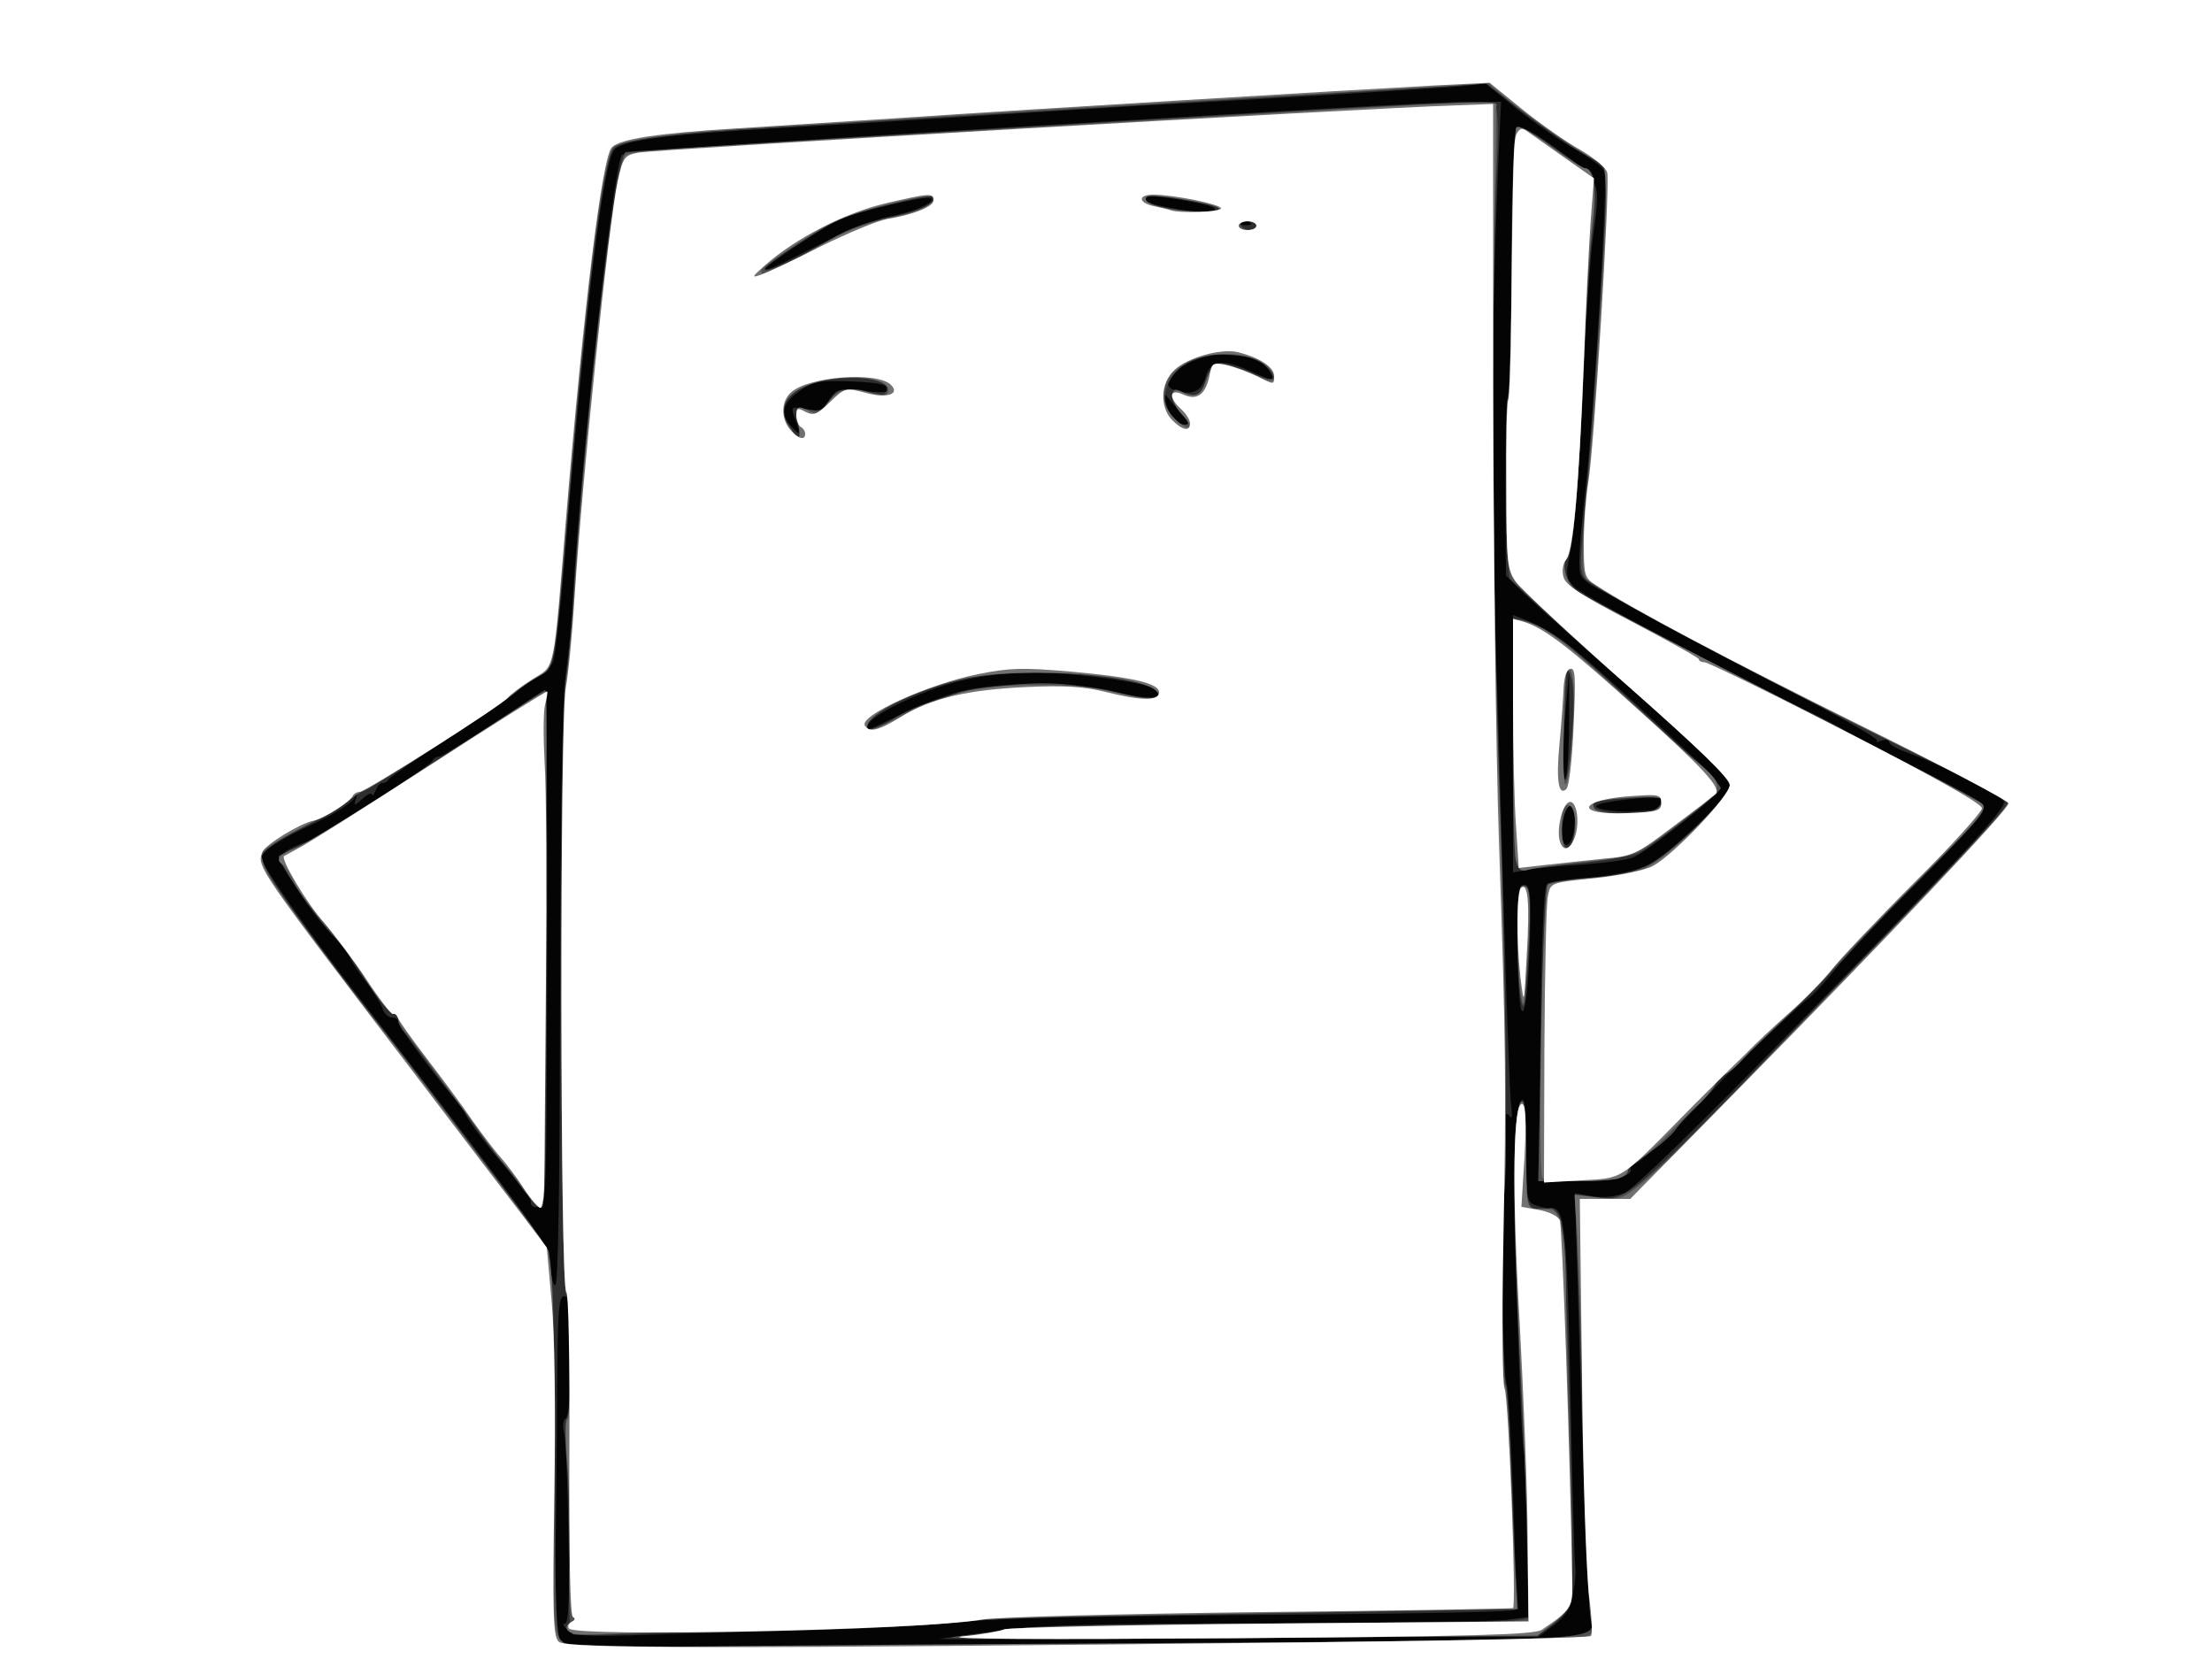 <!DOCTYPE svg PUBLIC "-//W3C//DTD SVG 20010904//EN" "http://www.w3.org/TR/2001/REC-SVG-20010904/DTD/svg10.dtd">
<svg version="1.0" xmlns="http://www.w3.org/2000/svg" width="500px" height="375px" viewBox="0 0 5000 3750" preserveAspectRatio="xMidYMid meet">
<rect x="0" y="0" width="5000" height="3750" fill="#808080" stroke="none"/>
<g id="layer101" fill="#040404" stroke="none">
 <path d="M0 1875 l0 -1875 2500 0 2500 0 0 1875 0 1875 -2500 0 -2500 0 0 -1875z"/>
 </g>
<g id="layer102" fill="#2e2e2e" stroke="none">
 <path d="M0 1875 l0 -1875 2500 0 2500 0 0 1875 0 1875 -2500 0 -2500 0 0 -1875z m2983 1837 c649 -8 625 -6 612 -62 -5 -23 -16 -295 -29 -754 l-6 -199 40 7 c25 4 52 1 73 -8 19 -8 169 -154 368 -357 384 -393 489 -506 489 -526 0 -13 -138 -83 -224 -114 -20 -7 -36 -17 -36 -22 0 -5 -8 -6 -17 -3 -10 4 -14 4 -10 0 4 -4 -86 -55 -200 -114 -115 -59 -239 -124 -278 -145 -38 -21 -98 -54 -132 -73 -62 -33 -63 -34 -63 -75 0 -24 6 -96 14 -162 18 -156 51 -697 43 -717 -3 -9 -32 -31 -64 -49 -32 -18 -91 -59 -132 -91 l-73 -59 -57 6 c-54 5 -414 27 -651 40 -63 3 -248 15 -410 25 -162 11 -380 24 -485 30 -247 14 -346 27 -366 48 -26 28 -66 358 -114 941 -9 106 -20 204 -25 217 -5 13 -27 32 -49 43 -21 11 -41 25 -43 30 -1 5 -64 48 -138 96 -74 47 -137 91 -141 96 -3 6 -10 10 -15 9 -4 -1 -11 7 -15 17 -4 10 -8 14 -8 9 -1 -5 -10 -1 -21 9 -20 18 -21 18 -15 -1 5 -18 5 -18 -5 1 -7 11 -46 36 -87 55 -77 35 -123 65 -123 79 0 15 114 178 214 306 56 72 178 230 271 353 155 205 169 227 170 265 0 23 5 42 10 42 7 0 10 -224 11 -650 1 -415 5 -677 12 -725 6 -41 14 -122 17 -180 19 -320 92 -981 111 -1000 8 -8 474 -39 1174 -80 96 -6 288 -17 425 -25 138 -8 281 -15 319 -15 l69 0 -7 153 c-15 371 -18 735 -7 1017 6 168 15 476 21 685 6 209 13 396 16 415 3 27 2 31 -6 20 -8 -11 -10 13 -8 87 2 55 0 99 -4 97 -9 -6 -1 414 8 428 7 10 25 498 19 507 -2 4 -194 8 -427 10 -602 5 -740 8 -856 20 -57 6 -194 13 -305 16 -111 3 -276 7 -367 10 -138 5 -168 3 -185 -9 -11 -9 -15 -16 -8 -16 8 0 11 -52 8 -202 -2 -112 -6 -215 -10 -229 -4 -16 -2 -30 4 -33 7 -5 11 -56 11 -142 0 -112 -2 -134 -15 -134 -13 0 -15 37 -16 268 -1 147 -3 318 -5 380 -3 96 -1 115 14 130 16 16 59 17 567 14 303 -1 819 -6 1148 -10z m-943 -2099 c36 -18 94 -40 130 -50 91 -23 264 -23 353 1 68 18 111 16 90 -5 -16 -16 -185 -39 -283 -39 -51 0 -116 8 -163 20 -84 21 -198 76 -205 99 -5 15 -8 16 78 -26z m-240 -659 c-14 -36 -14 -36 23 -29 29 6 36 3 51 -21 17 -25 21 -26 78 -20 45 4 59 3 56 -7 -3 -8 -32 -13 -84 -15 -70 -2 -84 0 -114 20 -41 28 -48 52 -24 79 23 25 25 24 14 -7z m869 -21 c-13 -16 -28 -32 -32 -38 -13 -14 3 37 15 53 6 6 17 12 26 12 12 0 10 -6 -9 -27z m56 -80 c11 -40 37 -43 104 -13 53 24 54 24 42 1 -15 -28 -65 -44 -120 -39 -75 7 -144 67 -93 81 38 11 57 2 67 -30z m-877 -298 c59 -30 131 -59 160 -65 57 -10 110 -34 96 -42 -11 -7 -181 34 -214 52 -34 17 -160 102 -160 106 0 8 14 2 118 -51z m979 -51 c-3 -3 -12 -4 -19 -1 -8 3 -5 6 6 6 11 1 17 -2 13 -5z m-83 -34 c-10 -10 -145 -32 -153 -25 -8 9 6 16 50 24 63 13 115 13 103 1z"/>
 <path d="M2125 3704 c22 -3 86 -11 141 -19 77 -12 218 -15 590 -16 269 -1 514 -4 544 -7 l55 -7 -4 -185 c-1 -102 -4 -187 -6 -190 -7 -12 -20 -402 -19 -583 0 -139 4 -201 12 -209 9 -9 12 15 12 109 0 116 1 121 23 128 12 4 27 7 32 6 32 -3 37 42 45 423 4 210 9 386 11 391 1 6 0 30 -5 55 -5 35 -15 51 -43 73 l-36 27 -221 0 c-122 0 -435 2 -696 4 -261 2 -457 2 -435 0z"/>
 <path d="M1200 2720 c0 -12 -2 -15 -52 -75 -61 -72 -98 -123 -98 -133 0 -5 -6 -15 -14 -21 -23 -19 -136 -170 -136 -181 0 -6 -6 -10 -14 -10 -8 0 -18 -9 -21 -20 -4 -11 -22 -41 -41 -65 -19 -25 -34 -49 -34 -53 0 -4 -20 -29 -45 -55 -24 -26 -60 -75 -80 -108 -34 -58 -35 -62 -18 -75 10 -7 28 -15 40 -19 26 -6 286 -173 291 -186 2 -5 9 -9 15 -9 5 0 61 -34 123 -75 62 -41 114 -75 116 -75 2 0 3 51 4 113 0 61 0 168 1 237 0 69 0 280 -1 470 -1 320 -2 345 -19 348 -9 2 -17 -2 -17 -8z"/>
 <path d="M3482 2340 c2 -205 8 -334 14 -340 6 -6 48 -13 95 -16 46 -4 103 -15 127 -25 47 -20 192 -158 192 -183 0 -22 -25 -46 -230 -225 -102 -89 -206 -182 -231 -206 l-45 -44 -1 -205 c0 -113 3 -206 6 -206 3 0 7 -133 7 -296 1 -186 6 -300 12 -306 7 -7 38 10 96 52 97 71 95 63 75 210 -5 41 -14 174 -19 295 -10 219 -22 357 -35 426 -6 30 -3 40 15 57 23 21 319 179 505 269 55 26 102 51 105 54 3 4 70 39 150 79 80 39 151 78 159 85 16 16 6 28 -198 233 -53 54 -114 120 -136 147 -22 28 -49 57 -60 64 -19 14 -161 148 -191 181 -97 105 -186 190 -199 190 -9 0 -14 4 -10 9 11 19 -35 31 -121 31 l-86 0 4 -330z"/>
 <path d="M3438 2280 c-4 -14 -8 -82 -8 -152 0 -107 2 -128 15 -128 12 0 15 16 14 88 -2 129 -12 223 -21 192z"/>
 <path d="M3420 1681 l0 -291 25 10 c67 26 107 56 280 217 44 41 99 92 123 114 24 22 42 45 40 53 -3 13 -155 134 -194 153 -10 6 -62 13 -114 17 -52 3 -110 9 -127 12 l-33 6 0 -291z m134 213 c9 -24 7 -74 -3 -74 -12 0 -21 26 -21 61 0 31 14 39 24 13z m182 -63 c7 -1 15 -8 18 -17 5 -14 -2 -15 -56 -9 -91 9 -112 18 -68 26 19 3 49 5 65 3 17 -1 35 -3 41 -3z m-189 -211 l0 -105 -7 75 c-10 106 -10 205 0 165 4 -16 7 -77 7 -135z"/>
 </g>
<g id="layer103" fill="#515151" stroke="none">
 <path d="M0 1875 l0 -1875 2500 0 2500 0 0 1875 0 1875 -2500 0 -2500 0 0 -1875z m2983 1837 c649 -8 625 -5 612 -62 -4 -14 -10 -173 -15 -355 -5 -181 -11 -390 -15 -462 l-5 -133 43 6 c78 11 73 15 539 -466 285 -294 398 -416 398 -429 0 -4 -37 -25 -82 -46 -297 -138 -838 -422 -876 -459 -11 -11 -11 -34 -2 -122 16 -159 49 -657 50 -739 l0 -70 -53 -29 c-28 -16 -89 -58 -134 -93 l-83 -64 -332 21 c-670 41 -999 61 -1243 75 -271 16 -378 30 -398 50 -23 22 -63 342 -102 805 -32 378 -30 368 -68 389 -17 9 -39 25 -50 35 -22 21 -319 214 -345 224 -9 3 -24 13 -34 21 -10 9 -57 37 -105 62 -60 31 -89 52 -91 65 -3 22 76 139 204 302 102 129 405 529 428 564 26 40 29 83 30 511 1 344 3 390 17 400 17 13 597 13 1712 -1z"/>
 <path d="M2155 3700 c39 -5 104 -13 145 -19 43 -6 290 -11 580 -11 278 0 522 -3 544 -7 l39 -6 -7 -146 c-3 -80 -14 -299 -23 -486 -16 -330 -13 -535 8 -535 5 0 9 54 9 120 0 129 -1 128 56 121 6 -1 16 11 22 26 13 35 34 837 22 868 -4 11 -23 33 -42 47 l-33 25 -695 6 c-400 3 -665 2 -625 -3z"/>
 <path d="M1295 3694 c-7 -3 -10 -53 -8 -142 2 -75 0 -182 -5 -237 -5 -55 -5 -104 -1 -109 13 -14 11 -270 -1 -282 -14 -14 -16 -1298 -1 -1384 5 -36 13 -112 16 -170 24 -397 95 -1017 119 -1026 10 -3 737 -48 1569 -96 338 -19 390 -20 398 -8 5 9 6 66 2 140 -12 213 -9 986 6 1395 16 440 20 936 8 928 -8 -5 -1 412 7 425 2 4 7 81 10 172 4 91 9 204 12 251 l5 86 -458 8 c-679 11 -729 13 -833 24 -52 6 -223 13 -380 16 -157 3 -323 7 -370 9 -47 2 -90 2 -95 0z m723 -2068 c55 -36 149 -64 254 -76 94 -11 155 -6 280 21 60 14 85 6 55 -16 -47 -34 -317 -46 -432 -20 -105 25 -215 79 -215 107 0 14 19 9 58 -16z m-214 -671 c-6 -35 -6 -35 24 -29 25 5 33 2 48 -21 16 -24 23 -27 58 -22 23 2 48 6 56 8 8 2 15 -3 15 -11 0 -32 -120 -35 -192 -5 -40 17 -52 55 -29 90 22 34 28 31 20 -10z m868 -18 c-12 -13 -22 -31 -22 -40 0 -19 4 -21 29 -8 23 13 40 1 50 -35 7 -24 13 -29 38 -28 16 1 47 9 67 19 44 21 58 13 28 -17 -16 -17 -37 -23 -84 -26 -54 -3 -68 0 -98 20 -44 30 -59 77 -36 113 9 14 24 25 33 25 14 0 13 -4 -5 -23z m-814 -384 c44 -30 94 -50 157 -63 67 -14 95 -26 95 -41 0 -10 -2 -10 -128 20 -61 15 -103 33 -161 71 -103 66 -123 89 -47 56 31 -14 69 -34 84 -43z m982 -43 c0 -5 -9 -10 -21 -10 -11 0 -17 5 -14 10 3 6 13 10 21 10 8 0 14 -4 14 -10z m-84 -39 c-3 -4 -40 -14 -82 -20 -71 -12 -96 -10 -81 6 17 17 173 31 163 14z"/>
 <path d="M1184 2691 c-16 -22 -49 -66 -74 -98 -24 -32 -76 -101 -115 -153 -38 -52 -76 -101 -82 -108 -7 -7 -13 -20 -13 -28 0 -8 -6 -14 -13 -14 -7 0 -33 -32 -58 -71 -24 -40 -56 -84 -70 -98 -42 -43 -129 -168 -129 -185 0 -2 17 -11 38 -19 34 -13 336 -205 504 -318 32 -22 59 -39 60 -39 2 0 3 51 3 112 0 62 1 169 1 238 1 128 -2 660 -5 763 0 31 -5 57 -9 57 -5 0 -21 -18 -38 -39z"/>
 <path d="M3484 2338 c4 -183 10 -336 14 -340 4 -4 48 -10 97 -14 68 -5 101 -13 137 -32 53 -28 178 -151 178 -175 0 -23 -22 -44 -267 -260 -122 -108 -225 -202 -230 -209 -9 -15 -13 -408 -4 -408 3 0 7 -136 8 -302 1 -166 6 -305 11 -310 5 -5 39 14 77 42 37 27 71 50 76 50 24 0 30 43 19 138 -7 53 -16 196 -21 317 -10 261 -23 413 -36 426 -16 16 -2 58 26 78 14 10 222 119 461 241 239 123 442 229 450 237 13 12 -2 30 -112 141 -70 70 -153 156 -185 192 -81 90 -272 274 -289 278 -8 2 -14 9 -14 16 0 7 -17 29 -37 49 -21 19 -46 47 -55 60 -10 14 -38 38 -62 54 -25 15 -45 33 -46 39 0 17 -35 24 -124 24 l-79 0 7 -332z"/>
 <path d="M3437 2255 c-4 -22 -7 -89 -7 -148 0 -83 3 -108 13 -105 16 6 19 78 9 198 -6 82 -8 90 -15 55z"/>
 <path d="M3427 1948 c-12 -41 -8 -548 3 -548 21 0 76 28 115 59 62 50 345 314 345 322 0 8 -154 130 -186 147 -12 6 -68 16 -125 22 -57 5 -114 12 -125 16 -16 4 -23 0 -27 -18z m133 -91 c0 -27 -4 -37 -12 -35 -14 5 -23 61 -13 86 10 26 25 -5 25 -51z m181 -27 c10 -6 19 -16 19 -22 0 -11 -147 -4 -159 8 -21 21 103 33 140 14z m-187 -180 c5 -58 3 -105 -3 -120 -11 -29 -11 -34 -16 130 -5 143 9 136 19 -10z"/>
 </g>
<g id="layer104" fill="#717171" stroke="none">
 <path d="M0 1875 l0 -1875 2500 0 2500 0 0 1875 0 1875 -2500 0 -2500 0 0 -1875z m2460 1840 c586 -3 1082 -8 1103 -12 38 -6 39 -6 33 -42 -4 -20 -10 -198 -15 -396 -5 -198 -12 -406 -15 -462 l-7 -102 54 6 c52 5 54 5 113 -44 32 -28 88 -81 124 -119 35 -38 180 -188 321 -334 282 -292 369 -386 369 -398 0 -5 -55 -35 -122 -67 -312 -147 -798 -402 -833 -436 -11 -11 -9 -122 5 -229 12 -93 40 -539 40 -637 0 -40 -4 -73 -8 -73 -13 0 -170 -107 -216 -147 l-41 -35 -90 6 c-49 4 -286 17 -525 31 -239 14 -532 31 -650 40 -118 8 -297 19 -396 25 -179 10 -283 24 -315 41 -25 13 -60 284 -104 799 -33 391 -31 379 -68 399 -16 9 -44 28 -61 42 -34 29 -309 207 -335 217 -9 3 -24 14 -35 23 -10 10 -56 36 -103 59 -46 23 -87 49 -90 57 -4 9 2 31 13 50 15 29 204 284 257 349 16 19 118 153 284 372 51 68 93 127 93 130 1 4 4 32 7 62 3 30 5 223 4 427 -1 362 -1 373 19 393 17 17 29 19 73 15 28 -2 531 -7 1117 -10z"/>
 <path d="M2175 3699 c43 -4 86 -12 95 -16 8 -4 278 -10 600 -13 l585 -5 -2 -145 c-1 -80 -9 -300 -19 -490 -16 -335 -14 -540 7 -540 5 0 9 54 9 120 0 113 1 120 20 122 11 0 26 1 33 2 27 2 37 58 37 210 1 83 5 265 10 404 5 140 5 264 0 276 -4 12 -23 34 -42 48 l-33 25 -690 6 c-422 3 -659 2 -610 -4z"/>
 <path d="M1298 3693 c-21 -5 -23 -19 -5 -27 7 -4 8 -8 2 -11 -6 -3 -9 -55 -7 -132 1 -71 -1 -170 -6 -220 -4 -51 -4 -93 0 -93 12 0 10 -274 -2 -286 -14 -14 -15 -1298 -1 -1384 6 -36 15 -135 21 -220 26 -410 90 -949 114 -969 12 -10 49 -12 1041 -70 1020 -60 925 -57 926 -35 1 11 0 107 -2 214 -8 398 -4 927 10 1330 16 471 20 921 8 913 -5 -3 -7 92 -5 211 2 119 6 216 9 216 4 0 10 71 13 158 3 86 8 200 10 253 l5 96 -507 8 c-687 11 -674 11 -782 24 -52 6 -239 13 -415 16 -176 3 -340 7 -365 9 -25 1 -53 1 -62 -1z m747 -2078 c39 -19 97 -42 130 -51 81 -21 261 -21 341 0 75 19 107 21 102 4 -14 -42 -305 -64 -439 -34 -107 24 -219 79 -219 108 0 13 12 10 85 -27z m-241 -660 c-7 -37 -3 -41 26 -25 16 8 23 5 41 -20 24 -32 56 -38 103 -20 17 6 27 6 32 -1 21 -34 -95 -49 -171 -22 -61 22 -79 56 -51 97 22 35 28 33 20 -9z m868 -18 c-27 -29 -30 -62 -4 -52 35 15 47 10 58 -25 6 -19 19 -36 28 -38 9 -2 41 8 71 22 41 19 55 21 55 11 0 -29 -51 -55 -106 -55 -118 0 -184 81 -118 147 31 31 46 22 16 -10z m-877 -350 c33 -18 69 -38 80 -44 41 -23 92 -41 146 -52 57 -12 99 -34 88 -46 -10 -10 -178 33 -224 56 -59 31 -165 102 -165 111 0 13 12 9 75 -25z m1045 -77 c0 -5 -9 -10 -20 -10 -11 0 -20 5 -20 10 0 6 9 10 20 10 11 0 20 -4 20 -10z m-86 -40 c-11 -11 -153 -34 -161 -26 -10 9 3 18 39 26 49 12 134 12 122 0z"/>
 <path d="M1191 2698 c-11 -18 -31 -44 -44 -58 -13 -14 -41 -50 -63 -81 -36 -52 -116 -159 -163 -221 -12 -14 -21 -31 -21 -37 0 -6 -6 -11 -12 -11 -7 0 -35 -35 -63 -78 -27 -42 -70 -100 -95 -129 -26 -28 -54 -67 -64 -87 -9 -19 -21 -38 -26 -41 -19 -11 -10 -23 28 -38 21 -8 146 -85 277 -171 132 -86 251 -162 265 -170 l25 -14 -1 532 c-2 652 -2 636 -13 636 -5 0 -19 -15 -30 -32z"/>
 <path d="M3487 2663 c-12 -12 -1 -641 12 -662 4 -5 47 -13 96 -16 50 -4 106 -15 125 -23 51 -24 190 -160 190 -186 0 -16 -64 -79 -236 -231 -130 -114 -243 -220 -252 -234 -14 -21 -17 -56 -18 -218 0 -106 2 -193 5 -193 3 0 7 -136 8 -302 2 -166 7 -306 11 -310 5 -5 39 14 77 42 37 27 72 50 77 50 20 0 27 52 17 128 -6 42 -14 183 -19 312 -11 272 -24 428 -37 441 -14 14 -4 55 16 72 9 8 216 117 461 242 245 125 452 234 460 242 13 11 -7 35 -147 176 -90 89 -175 178 -191 198 -15 21 -61 67 -101 104 -41 37 -87 83 -103 101 -17 19 -36 34 -44 34 -8 0 -14 6 -14 13 0 8 -17 30 -37 50 -21 19 -58 56 -82 81 -25 25 -53 48 -63 52 -10 3 -18 11 -18 19 0 7 -10 15 -22 19 -31 8 -163 8 -171 -1z"/>
 <path d="M3437 2240 c-10 -81 -9 -228 3 -235 19 -12 22 24 13 157 -7 119 -9 127 -16 78z"/>
 <path d="M3426 1940 c-3 -18 -6 -147 -6 -287 l0 -255 28 7 c44 10 92 47 227 172 71 65 143 131 162 146 63 54 62 59 -23 124 -116 89 -116 89 -232 101 -59 7 -116 14 -128 18 -18 5 -22 0 -28 -26z m128 -36 c12 -32 7 -84 -9 -84 -11 0 -15 12 -15 50 0 49 12 66 24 34z m194 -76 c25 -25 11 -31 -64 -25 -80 6 -90 9 -79 26 9 15 128 14 143 -1z m-193 -175 c7 -92 1 -153 -13 -139 -3 3 -7 68 -8 143 -4 157 10 155 21 -4z"/>
 </g>
<g id="layer105" fill="#ffffff" stroke="none">
 <path d="M0 1875 l0 -1875 2500 0 2500 0 0 1875 0 1875 -2500 0 -2500 0 0 -1875z m2992 1837 c328 -4 600 -10 604 -14 4 -5 2 -45 -4 -90 -6 -46 -14 -266 -16 -490 l-5 -408 57 0 57 0 248 -252 c329 -334 607 -628 607 -642 0 -6 -152 -86 -338 -178 -298 -148 -510 -260 -594 -315 -27 -17 -28 -22 -28 -97 0 -44 5 -105 10 -135 13 -71 50 -674 43 -701 -3 -11 -31 -34 -62 -52 -31 -17 -89 -58 -130 -91 l-74 -60 -121 6 c-189 10 -937 55 -1186 72 -124 8 -300 19 -392 25 -182 11 -266 24 -285 43 -22 22 -63 357 -103 832 -30 365 -24 337 -76 370 -24 15 -49 34 -55 41 -15 19 -323 214 -336 214 -6 0 -13 4 -15 8 -5 14 -67 53 -89 57 -31 6 -109 54 -116 71 -13 33 -11 35 347 505 102 134 210 276 241 316 l55 73 11 123 c7 74 9 246 6 438 -4 267 -3 318 10 330 15 16 376 16 1729 1z"/>
 <path d="M2175 3699 c43 -4 86 -12 95 -16 8 -4 278 -10 600 -13 l585 -5 -2 -185 c0 -102 -9 -323 -18 -491 -18 -309 -15 -506 7 -493 7 5 8 45 4 120 l-7 112 40 7 c23 4 42 14 47 23 5 13 23 523 28 825 1 50 -5 58 -69 101 -16 11 -153 15 -705 19 -422 3 -655 2 -605 -4z"/>
 <path d="M1286 3681 c-4 -5 0 -12 6 -15 8 -4 9 -8 3 -11 -6 -3 -9 -134 -8 -367 1 -221 -2 -365 -7 -368 -14 -9 -15 -1289 -1 -1366 6 -32 15 -126 20 -209 18 -273 77 -840 97 -935 12 -55 16 -59 47 -65 51 -8 1629 -100 1852 -107 l80 -3 0 645 c1 355 6 812 13 1015 16 469 17 552 10 924 -3 168 -2 312 3 320 9 17 27 491 19 496 -3 1 -261 6 -575 9 -313 4 -595 11 -626 17 -139 24 -921 40 -933 20z m751 -2061 c68 -42 151 -61 283 -67 87 -4 131 -1 179 11 79 20 121 21 121 1 0 -20 -56 -34 -200 -47 -108 -9 -136 -9 -210 6 -113 23 -269 94 -255 116 10 17 32 11 82 -20z m-217 -639 c0 -6 -4 -13 -10 -16 -5 -3 -10 -15 -10 -26 0 -17 3 -18 21 -8 18 9 26 6 55 -22 34 -33 35 -33 81 -21 48 13 78 3 57 -18 -31 -31 -187 -19 -226 17 -23 20 -23 61 -1 85 17 20 33 24 33 9z m870 -24 c0 -8 -9 -22 -20 -32 -30 -27 -27 -48 5 -33 31 14 50 0 59 -43 5 -29 8 -30 38 -24 18 4 50 16 71 26 37 19 37 19 37 -1 0 -20 -33 -42 -82 -54 -38 -9 -113 12 -143 40 -32 29 -34 85 -5 114 23 23 40 26 40 7z m-835 -400 c61 -30 128 -58 150 -62 61 -10 105 -28 105 -42 0 -17 -7 -17 -110 7 -91 22 -201 78 -270 139 -31 27 -32 30 -10 22 14 -5 75 -33 135 -64z m985 -47 c0 -5 -9 -10 -20 -10 -11 0 -20 5 -20 10 0 6 9 10 20 10 11 0 20 -4 20 -10z m-80 -39 c0 -9 -107 -31 -153 -31 -35 0 -35 18 1 26 15 3 32 7 37 9 23 8 115 4 115 -4z"/>
 <path d="M1185 2688 c-15 -24 -38 -54 -50 -68 -13 -14 -43 -53 -67 -87 -23 -34 -70 -97 -103 -140 -33 -43 -62 -84 -65 -91 -3 -8 -8 -12 -12 -10 -3 2 -30 -33 -59 -77 -29 -44 -73 -102 -97 -130 -39 -44 -98 -143 -90 -150 2 -1 17 -9 33 -18 17 -8 150 -92 295 -186 145 -94 265 -169 267 -168 1 2 -1 15 -5 30 -4 15 -4 74 -1 131 4 58 5 281 3 498 -2 216 -3 419 -4 451 0 31 -4 57 -9 57 -4 0 -21 -19 -36 -42z"/>
 <path d="M3491 2364 c1 -170 4 -322 8 -339 6 -30 6 -30 106 -40 56 -6 114 -18 132 -28 46 -25 173 -158 173 -183 0 -14 -69 -81 -231 -224 -127 -112 -240 -218 -252 -234 -20 -28 -22 -43 -22 -216 -1 -102 1 -189 4 -195 3 -5 6 -91 7 -190 4 -370 5 -400 13 -414 8 -13 12 -13 29 0 11 8 48 34 82 58 l63 44 -7 91 c-4 50 -11 197 -16 326 -11 284 -24 425 -40 445 -7 8 -10 25 -6 39 4 18 39 41 156 102 82 43 150 81 150 84 0 4 6 7 13 7 7 0 151 70 320 157 203 104 307 163 307 173 0 8 -68 84 -152 167 -83 83 -167 172 -187 197 -20 25 -63 69 -96 98 -33 29 -79 72 -101 95 -23 22 -47 46 -52 51 -6 6 -47 46 -90 90 -142 144 -133 138 -228 143 l-84 5 1 -309z"/>
 <path d="M3437 2211 c-10 -87 -9 -199 2 -205 15 -10 19 35 12 154 -6 114 -6 114 -14 51z"/>
 <path d="M3427 1870 c-4 -51 -7 -178 -7 -282 l0 -189 23 6 c48 15 101 55 261 200 145 130 188 177 174 190 -1 1 -43 34 -93 71 -87 66 -93 69 -160 75 -38 4 -97 10 -131 14 l-61 7 -6 -92z m135 15 c9 -35 0 -77 -15 -72 -15 5 -28 57 -22 85 7 31 27 23 37 -13z m193 -70 c0 -18 -5 -20 -60 -16 -126 7 -142 44 -17 39 69 -3 77 -5 77 -23z m-198 -175 c5 -111 4 -132 -8 -128 -9 3 -14 21 -15 49 -1 24 -5 79 -9 121 -8 82 -2 119 16 101 6 -6 13 -70 16 -143z"/>
 </g>

</svg>